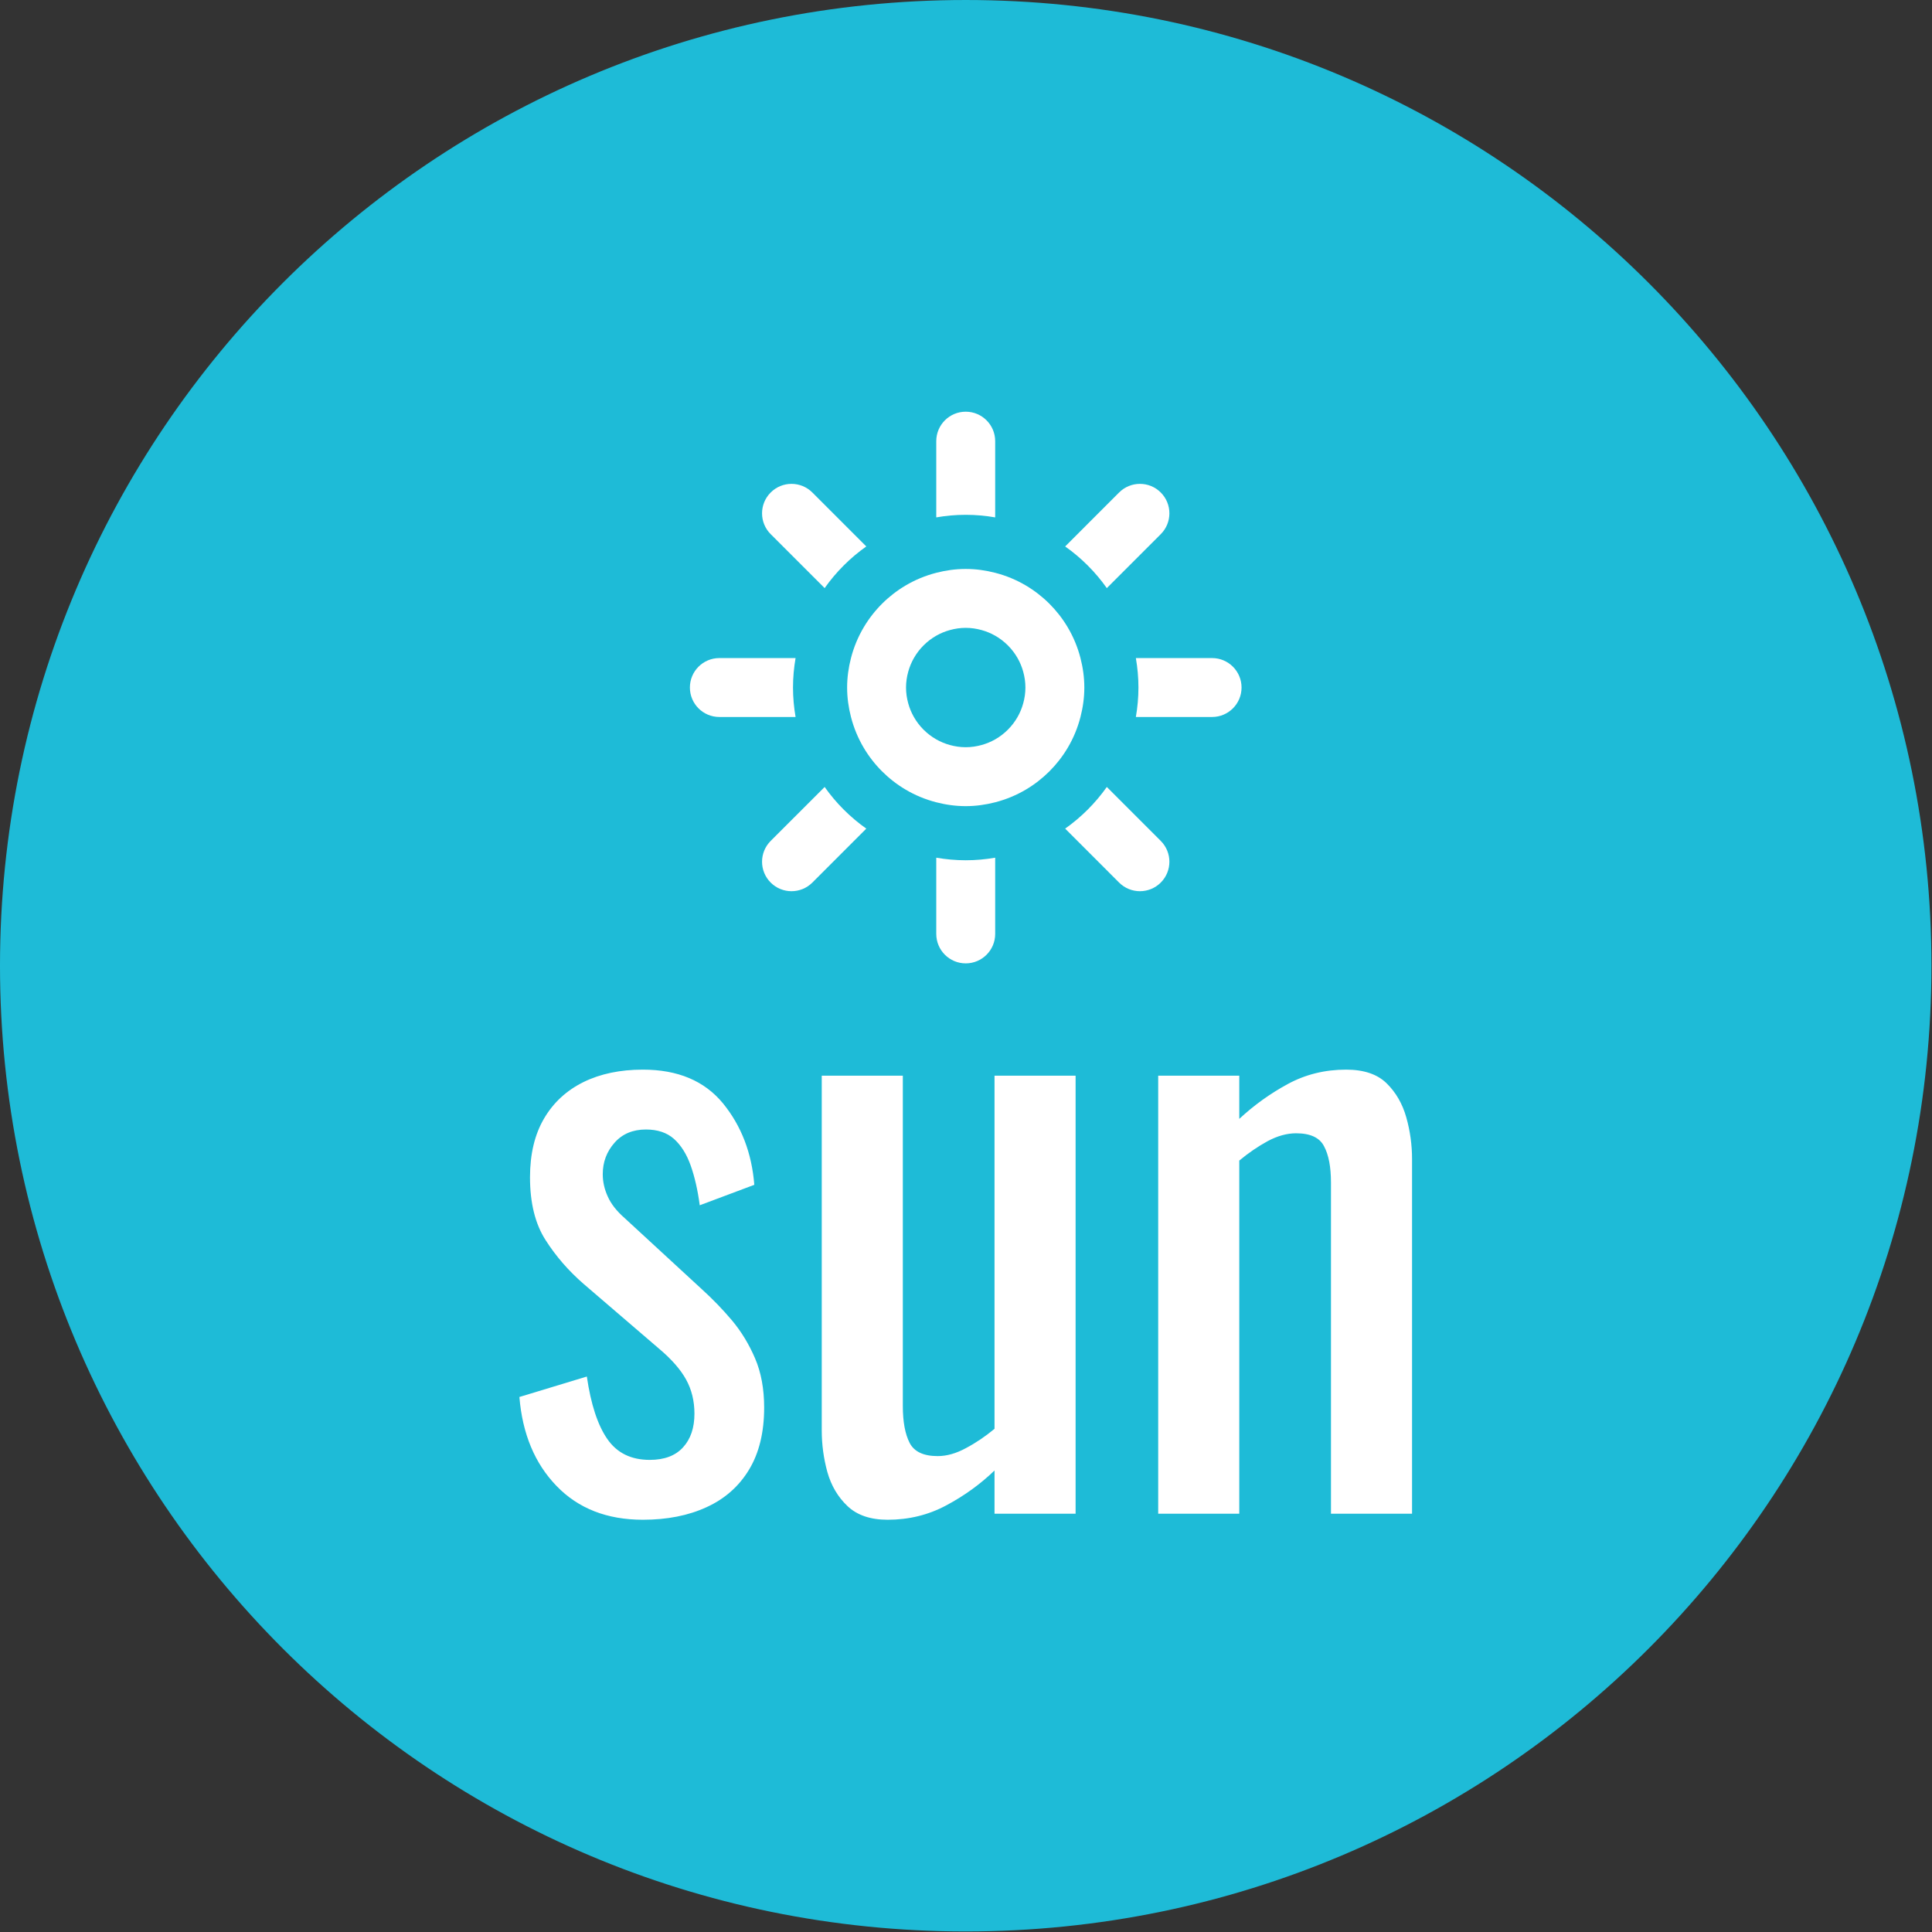 <svg xmlns="http://www.w3.org/2000/svg" version="1.1" xmlns:xlink="http://www.w3.org/1999/xlink" xmlns:svgjs="http://svgjs.dev/svgjs" width="2000" height="2000" viewBox="0 0 2000 2000"><rect x="0" y="0" width="2000" height="2000" fill="#333333" stroke="none"/><g transform="matrix(1,0,0,1,-0.284,-0.284)"><svg viewBox="0 0 334 334" data-background-color="#ffffff" preserveAspectRatio="xMidYMid meet" height="2000" width="2000" xmlns="http://www.w3.org/2000/svg" xmlns:xlink="http://www.w3.org/1999/xlink"><g id="tight-bounds" transform="matrix(1,0,0,1,0.047,0.048)"><svg viewBox="0 0 333.905 333.905" height="333.905" width="333.905"><g><svg></svg></g><g><svg viewBox="0 0 333.905 333.905" height="333.905" width="333.905"><g><path d="M0 166.952c0-92.205 74.747-166.952 166.952-166.952 92.205 0 166.952 74.747 166.953 166.952 0 92.205-74.747 166.952-166.953 166.953-92.205 0-166.952-74.747-166.952-166.953zM166.952 326.887c88.33 0 159.935-71.605 159.935-159.935 0-88.33-71.605-159.935-159.935-159.935-88.33 0-159.935 71.605-159.935 159.935 0 88.33 71.605 159.935 159.935 159.935z" data-fill-palette-color="tertiary" fill="#1ebbd7" stroke="transparent"></path><ellipse rx="160.274" ry="160.274" cx="166.952" cy="166.952" fill="#1ebbd7" stroke="transparent" stroke-width="0" fill-opacity="1" data-fill-palette-color="tertiary"></ellipse></g><g transform="matrix(1,0,0,1,89.792,71.173)"><svg viewBox="0 0 154.321 191.558" height="191.558" width="154.321"><g><svg viewBox="0 0 154.321 191.558" height="191.558" width="154.321"><g><svg viewBox="0 0 213.158 264.594" height="191.558" width="154.321"><g transform="matrix(1,0,0,1,0,157.11)"><svg viewBox="0 0 213.158 107.484" height="107.484" width="213.158"><g><svg viewBox="0 0 213.158 107.484" height="107.484" width="213.158"><g><svg viewBox="0 0 213.158 107.484" height="107.484" width="213.158"><g transform="matrix(1,0,0,1,0,0)"><svg width="213.158" viewBox="1.25 -29.3 58.9 29.7" height="107.484" data-palette-color="#ffffff"><path d="M9.4 0.4L9.4 0.4Q5.85 0.4 3.7-1.83 1.55-4.05 1.25-7.7L1.25-7.7 5.7-9.05Q6.1-6.3 7.05-4.93 8-3.55 9.85-3.55L9.85-3.55Q11.3-3.55 12.05-4.38 12.8-5.2 12.8-6.6L12.8-6.6Q12.8-7.85 12.25-8.85 11.7-9.85 10.45-10.9L10.45-10.9 5.5-15.15Q4-16.45 2.98-18.05 1.95-19.65 1.95-22.2L1.95-22.2Q1.95-24.5 2.88-26.08 3.8-27.65 5.48-28.48 7.15-29.3 9.4-29.3L9.4-29.3Q12.85-29.3 14.68-27.08 16.5-24.85 16.75-21.7L16.75-21.7 13.15-20.35Q12.95-21.85 12.55-22.98 12.15-24.1 11.45-24.73 10.75-25.35 9.6-25.35L9.6-25.35Q8.3-25.35 7.53-24.48 6.75-23.6 6.75-22.4L6.75-22.4Q6.75-21.65 7.08-20.93 7.4-20.2 8.2-19.5L8.2-19.5 13.3-14.8Q14.35-13.85 15.28-12.75 16.2-11.65 16.8-10.25 17.4-8.85 17.4-7L17.4-7Q17.4-4.55 16.4-2.9 15.4-1.25 13.6-0.43 11.8 0.4 9.4 0.4ZM25.55 0.4L25.55 0.4Q23.85 0.4 22.9-0.5 21.95-1.4 21.57-2.75 21.2-4.1 21.2-5.5L21.2-5.5 21.2-28.9 26.55-28.9 26.55-7.1Q26.55-5.55 27-4.67 27.45-3.8 28.85-3.8L28.85-3.8Q29.75-3.8 30.72-4.33 31.7-4.85 32.6-5.6L32.6-5.6 32.6-28.9 37.95-28.9 37.95 0 32.6 0 32.6-2.85Q31.2-1.5 29.42-0.55 27.65 0.4 25.55 0.4ZM48.75 0L43.4 0 43.4-28.9 48.75-28.9 48.75-26.05Q50.2-27.4 51.95-28.35 53.7-29.3 55.8-29.3L55.8-29.3Q57.55-29.3 58.47-28.4 59.39-27.5 59.77-26.15 60.15-24.8 60.15-23.4L60.15-23.4 60.15 0 54.8 0 54.8-21.85Q54.8-23.4 54.34-24.25 53.9-25.1 52.5-25.1L52.5-25.1Q51.59-25.1 50.62-24.58 49.65-24.05 48.75-23.3L48.75-23.3 48.75 0Z" opacity="1" transform="matrix(1,0,0,1,0,0)" fill="#ffffff" class="undefined-text-0" data-fill-palette-color="quaternary" id="text-0"></path></svg></g></svg></g></svg></g></svg></g><g transform="matrix(1,0,0,1,40.713,0)"><svg viewBox="0 0 131.732 131.735" height="131.735" width="131.732"><g><svg xmlns="http://www.w3.org/2000/svg" xmlns:xlink="http://www.w3.org/1999/xlink" version="1.1" x="0" y="0" viewBox="12.548 12.547 74.904 74.906" enable-background="new 0 0 100 100" xml:space="preserve" height="131.735" width="131.732" class="icon-icon-0" data-fill-palette-color="quaternary" id="icon-0"><g fill="#ffffff" data-fill-palette-color="quaternary"><path d="M46 73.104v10.349c0 2.209 1.791 4 4 4s4-1.791 4-4V73.104c-1.301 0.225-2.636 0.349-4 0.349S47.301 73.328 46 73.104z" fill="#ffffff" data-fill-palette-color="quaternary"></path><path d="M54 26.897v-10.35c0-2.209-1.791-4-4-4s-4 1.791-4 4v10.35c1.301-0.225 2.636-0.349 4-0.349S52.699 26.673 54 26.897z" fill="#ffffff" data-fill-palette-color="quaternary"></path><path d="M12.548 49.999c0 2.209 1.791 4 4 4h10.35c-0.225-1.301-0.349-2.636-0.349-4s0.124-2.699 0.349-4h-10.35C14.339 45.999 12.548 47.79 12.548 49.999z" fill="#ffffff" data-fill-palette-color="quaternary"></path><path d="M87.452 49.999c0-2.209-1.791-4-4-4h-10.35c0.225 1.301 0.349 2.636 0.349 4s-0.124 2.699-0.349 4h10.35C85.661 53.999 87.452 52.208 87.452 49.999z" fill="#ffffff" data-fill-palette-color="quaternary"></path><path d="M23.517 23.518c-1.562 1.562-1.562 4.095 0 5.656l7.326 7.325c1.549-2.192 3.464-4.107 5.656-5.656l-7.324-7.325C27.612 21.955 25.079 21.955 23.517 23.518z" fill="#ffffff" data-fill-palette-color="quaternary"></path><path d="M63.501 69.157l7.324 7.325c0.781 0.781 1.805 1.172 2.829 1.172s2.048-0.391 2.829-1.172c1.562-1.562 1.562-4.095 0-5.656l-7.326-7.325C67.608 65.693 65.693 67.608 63.501 69.157z" fill="#ffffff" data-fill-palette-color="quaternary"></path><path d="M30.843 63.501l-7.326 7.325c-1.562 1.562-1.562 4.095 0 5.656 0.781 0.781 1.805 1.172 2.829 1.172s2.048-0.391 2.829-1.172l7.324-7.325C34.307 67.608 32.392 65.693 30.843 63.501z" fill="#ffffff" data-fill-palette-color="quaternary"></path><path d="M70.825 23.518l-7.324 7.325c2.192 1.549 4.107 3.464 5.656 5.656l7.326-7.325c1.562-1.562 1.562-4.095 0-5.656C74.921 21.955 72.388 21.955 70.825 23.518z" fill="#ffffff" data-fill-palette-color="quaternary"></path><path d="M41.814 36.157c-2.328 1.382-4.275 3.329-5.657 5.656-0.768 1.291-1.355 2.695-1.738 4.186-0.33 1.282-0.523 2.618-0.523 4.002 0 1.383 0.193 2.717 0.523 3.998 0.383 1.49 0.971 2.896 1.737 4.188 1.382 2.328 3.329 4.275 5.657 5.657 1.291 0.767 2.696 1.354 4.187 1.737 1.282 0.33 2.617 0.523 4 0.523s2.718-0.193 4-0.523c1.49-0.383 2.896-0.971 4.187-1.737 2.328-1.382 4.275-3.329 5.657-5.657 0.767-1.291 1.354-2.697 1.737-4.188 0.33-1.281 0.523-2.615 0.523-3.998 0-1.384-0.193-2.72-0.523-4.002-0.383-1.49-0.971-2.895-1.738-4.186-1.382-2.327-3.329-4.274-5.657-5.656-1.291-0.766-2.696-1.354-4.186-1.736-1.282-0.33-2.617-0.523-4-0.523s-2.718 0.193-4 0.523C44.511 34.804 43.105 35.392 41.814 36.157zM54 42.962c1.265 0.722 2.316 1.772 3.038 3.037 0.33 0.577 0.588 1.198 0.768 1.852 0.189 0.687 0.299 1.405 0.299 2.15s-0.109 1.463-0.299 2.148c-0.18 0.653-0.437 1.273-0.766 1.85-0.722 1.267-1.773 2.318-3.04 3.041-0.577 0.329-1.197 0.586-1.851 0.766-0.686 0.189-1.404 0.299-2.149 0.299s-1.464-0.109-2.149-0.299c-0.653-0.18-1.273-0.437-1.851-0.766-1.267-0.723-2.318-1.774-3.04-3.041-0.329-0.576-0.586-1.196-0.766-1.85-0.189-0.686-0.299-1.403-0.299-2.148s0.109-1.464 0.299-2.15c0.18-0.653 0.438-1.274 0.768-1.852 0.722-1.265 1.773-2.315 3.038-3.037 0.577-0.329 1.198-0.586 1.853-0.767 0.686-0.188 1.402-0.298 2.147-0.298s1.462 0.109 2.147 0.298C52.802 42.376 53.423 42.633 54 42.962z" fill="#ffffff" data-fill-palette-color="quaternary"></path></g></svg></g></svg></g><g></g></svg></g></svg></g></svg></g></svg></g><defs></defs></svg><rect width="333.905" height="333.905" fill="none" stroke="none" visibility="hidden"></rect></g></svg></g></svg>